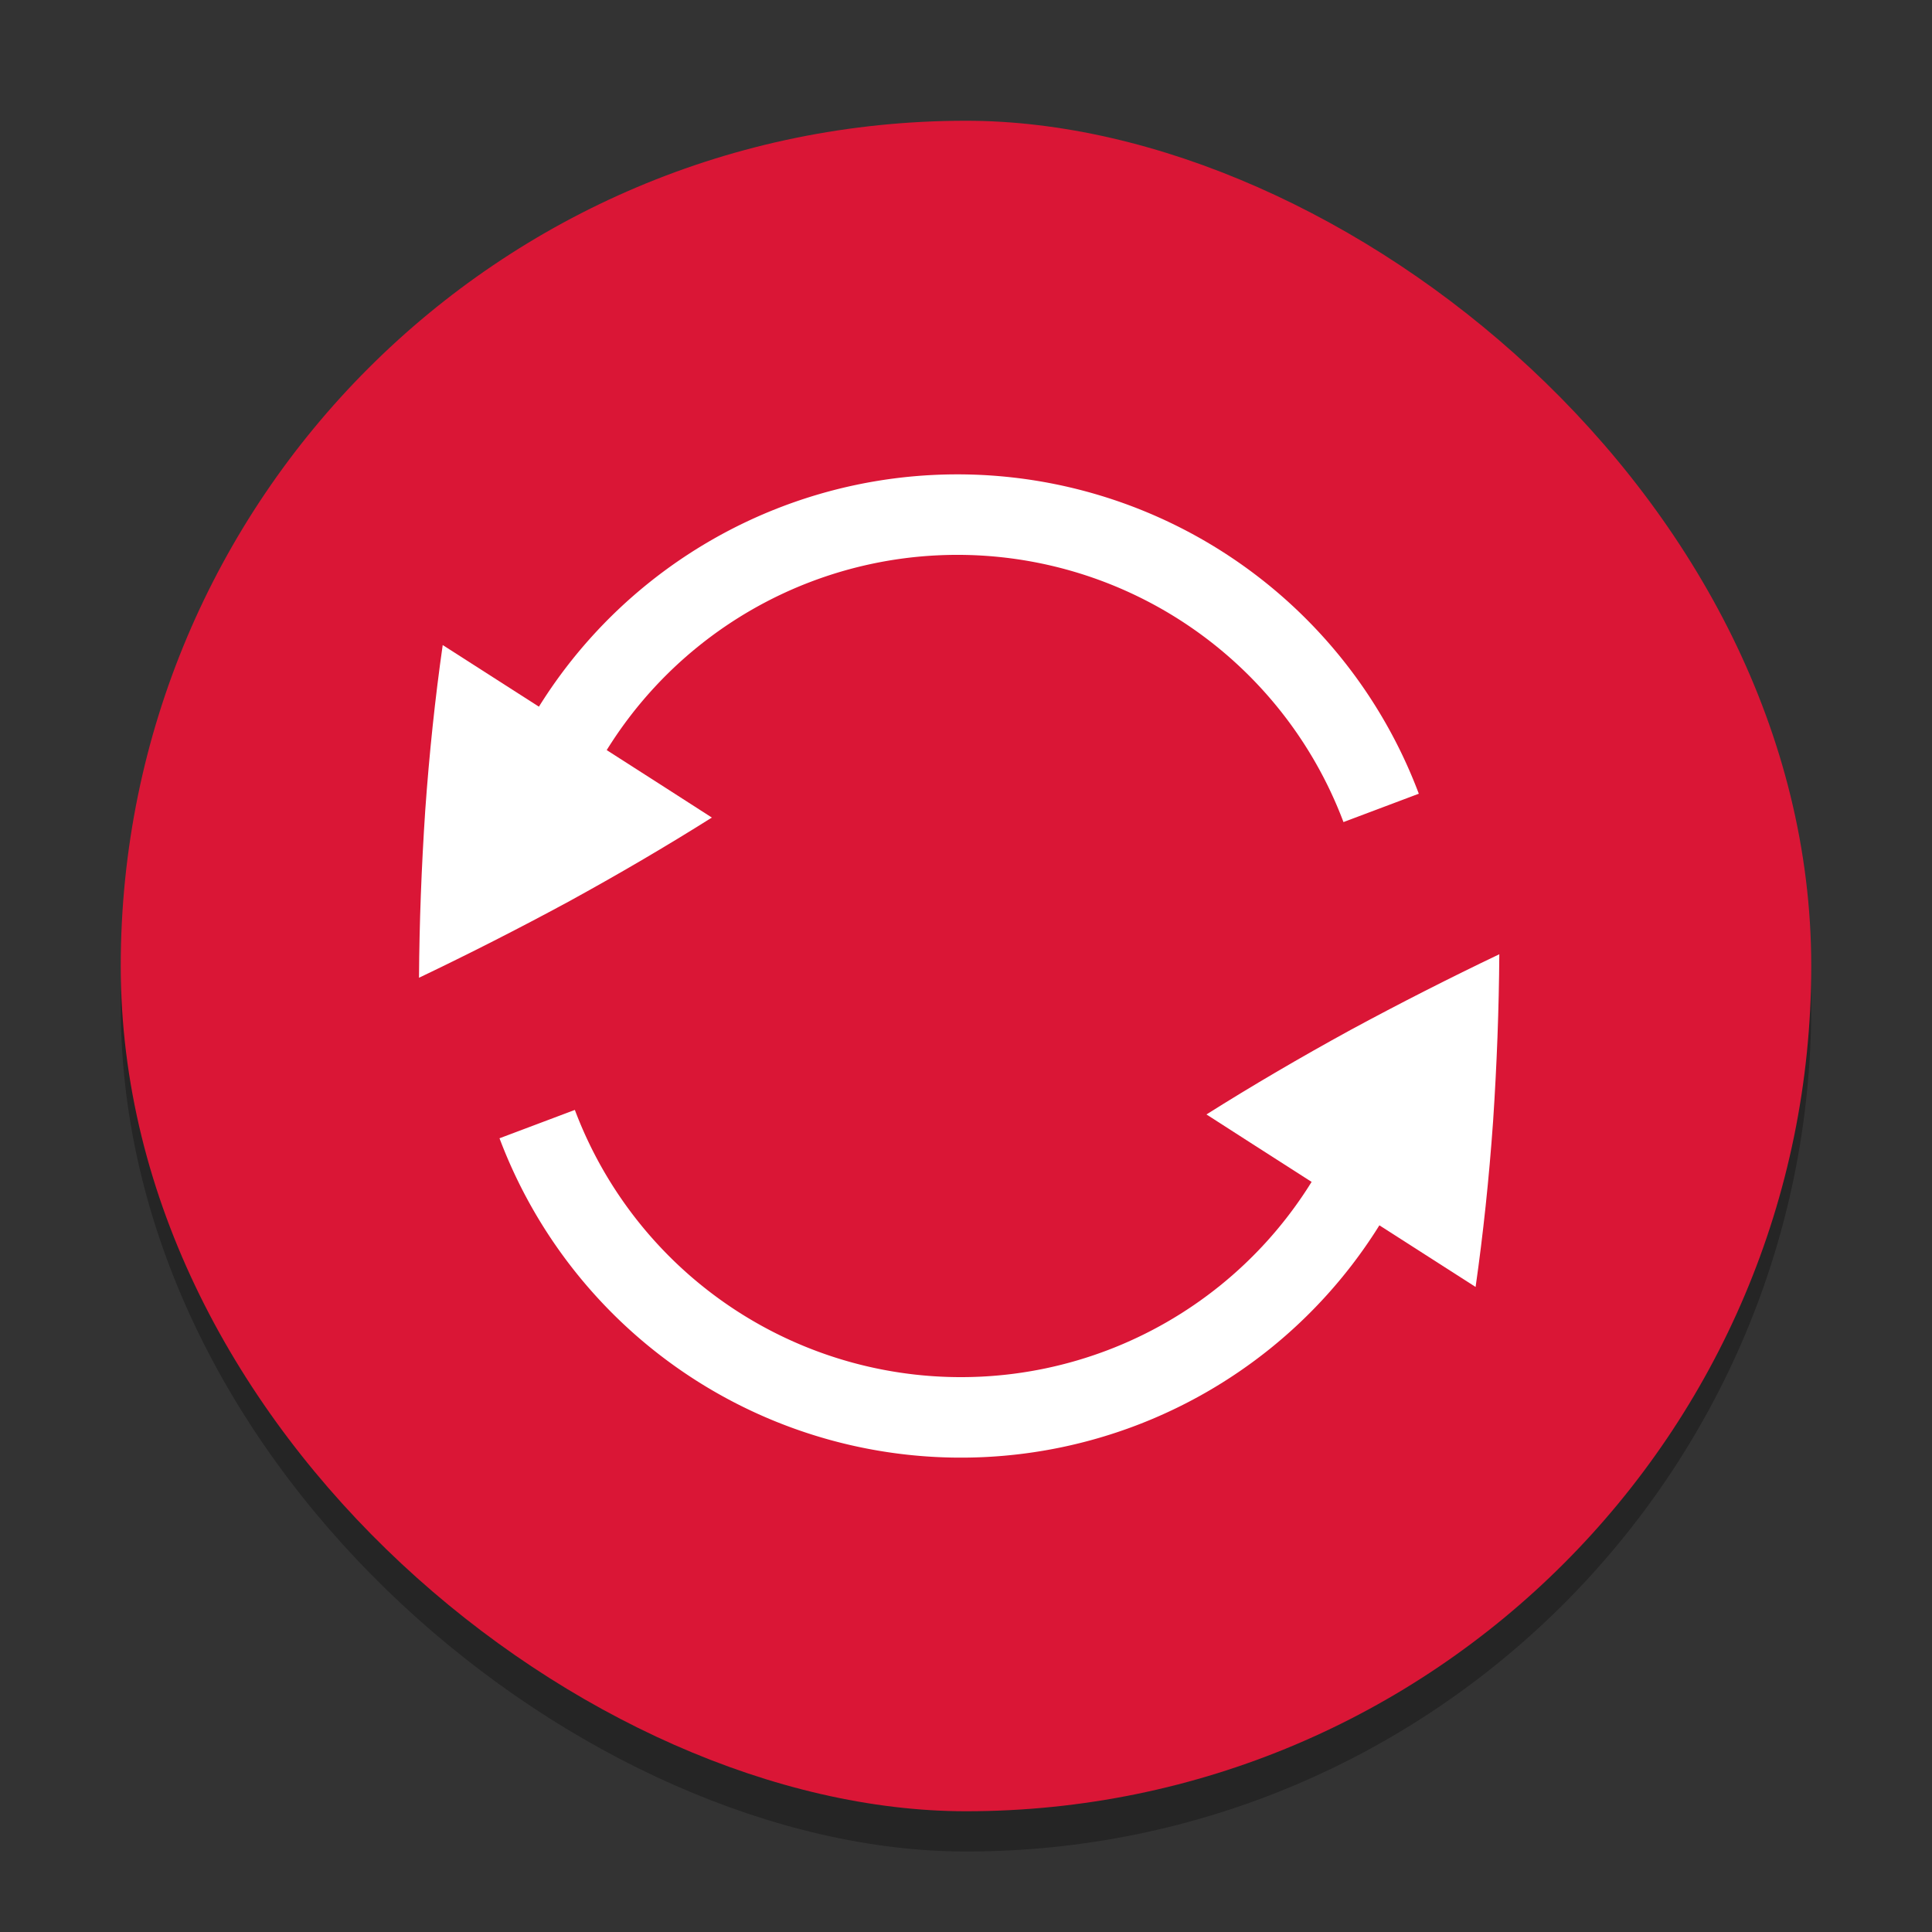 <svg width="48" height="48" version="1.1" xmlns="http://www.w3.org/2000/svg">
 <rect width="100%" height="100%" fill="#333333" stroke="none"/>
 <rect transform="matrix(0,-1,-1,0,0,0)" x="-46" y="-45" width="42" height="42" rx="21" ry="21" enable-background="new" opacity=".2"/>
 <rect transform="matrix(0,-1,-1,0,0,0)" x="-46" y="-45" width="42" height="42" rx="21" ry="21" enable-background="new" opacity=".1"/>
 <rect transform="matrix(0,-1,-1,0,0,0)" x="-45" y="-45" width="42" height="42" rx="21" ry="21" enable-background="new" fill="#da1636"/>
 <g transform="translate(-320,-60)" enable-background="new">
  <path d="m330.41 84.292c1.223-0.584 2.458-1.211 3.704-1.885 1.252-0.686 2.442-1.383 3.572-2.095 0 0-0.819-0.53-6.687-4.286-0.188 1.315-0.333 2.685-0.434 4.108-0.094 1.414-0.146 2.799-0.155 4.162z" enable-background="new" fill="#fff"/>
  <path d="m354.74 86.877a11.249 11.249 0 0 1-10.314 8.324 11.249 11.249 0 0 1-11.08-7.273" enable-background="new" fill="none" stroke="#fff" stroke-width="2"/>
  <path transform="scale(-1)" d="m-332.92-81.123a11.249 11.249 0 0 1-10.314 8.324 11.249 11.249 0 0 1-11.08-7.273" enable-background="new" fill="none" stroke="#fff" stroke-width="2"/>
  <path d="m357.25 83.708c-1.223 0.584-2.458 1.211-3.704 1.885-1.252 0.686-2.442 1.383-3.572 2.095 0 0 0.819 0.53 6.687 4.286 0.188-1.315 0.333-2.685 0.434-4.108 0.094-1.414 0.146-2.799 0.155-4.162z" enable-background="new" fill="#fff"/>
 </g>
</svg>

